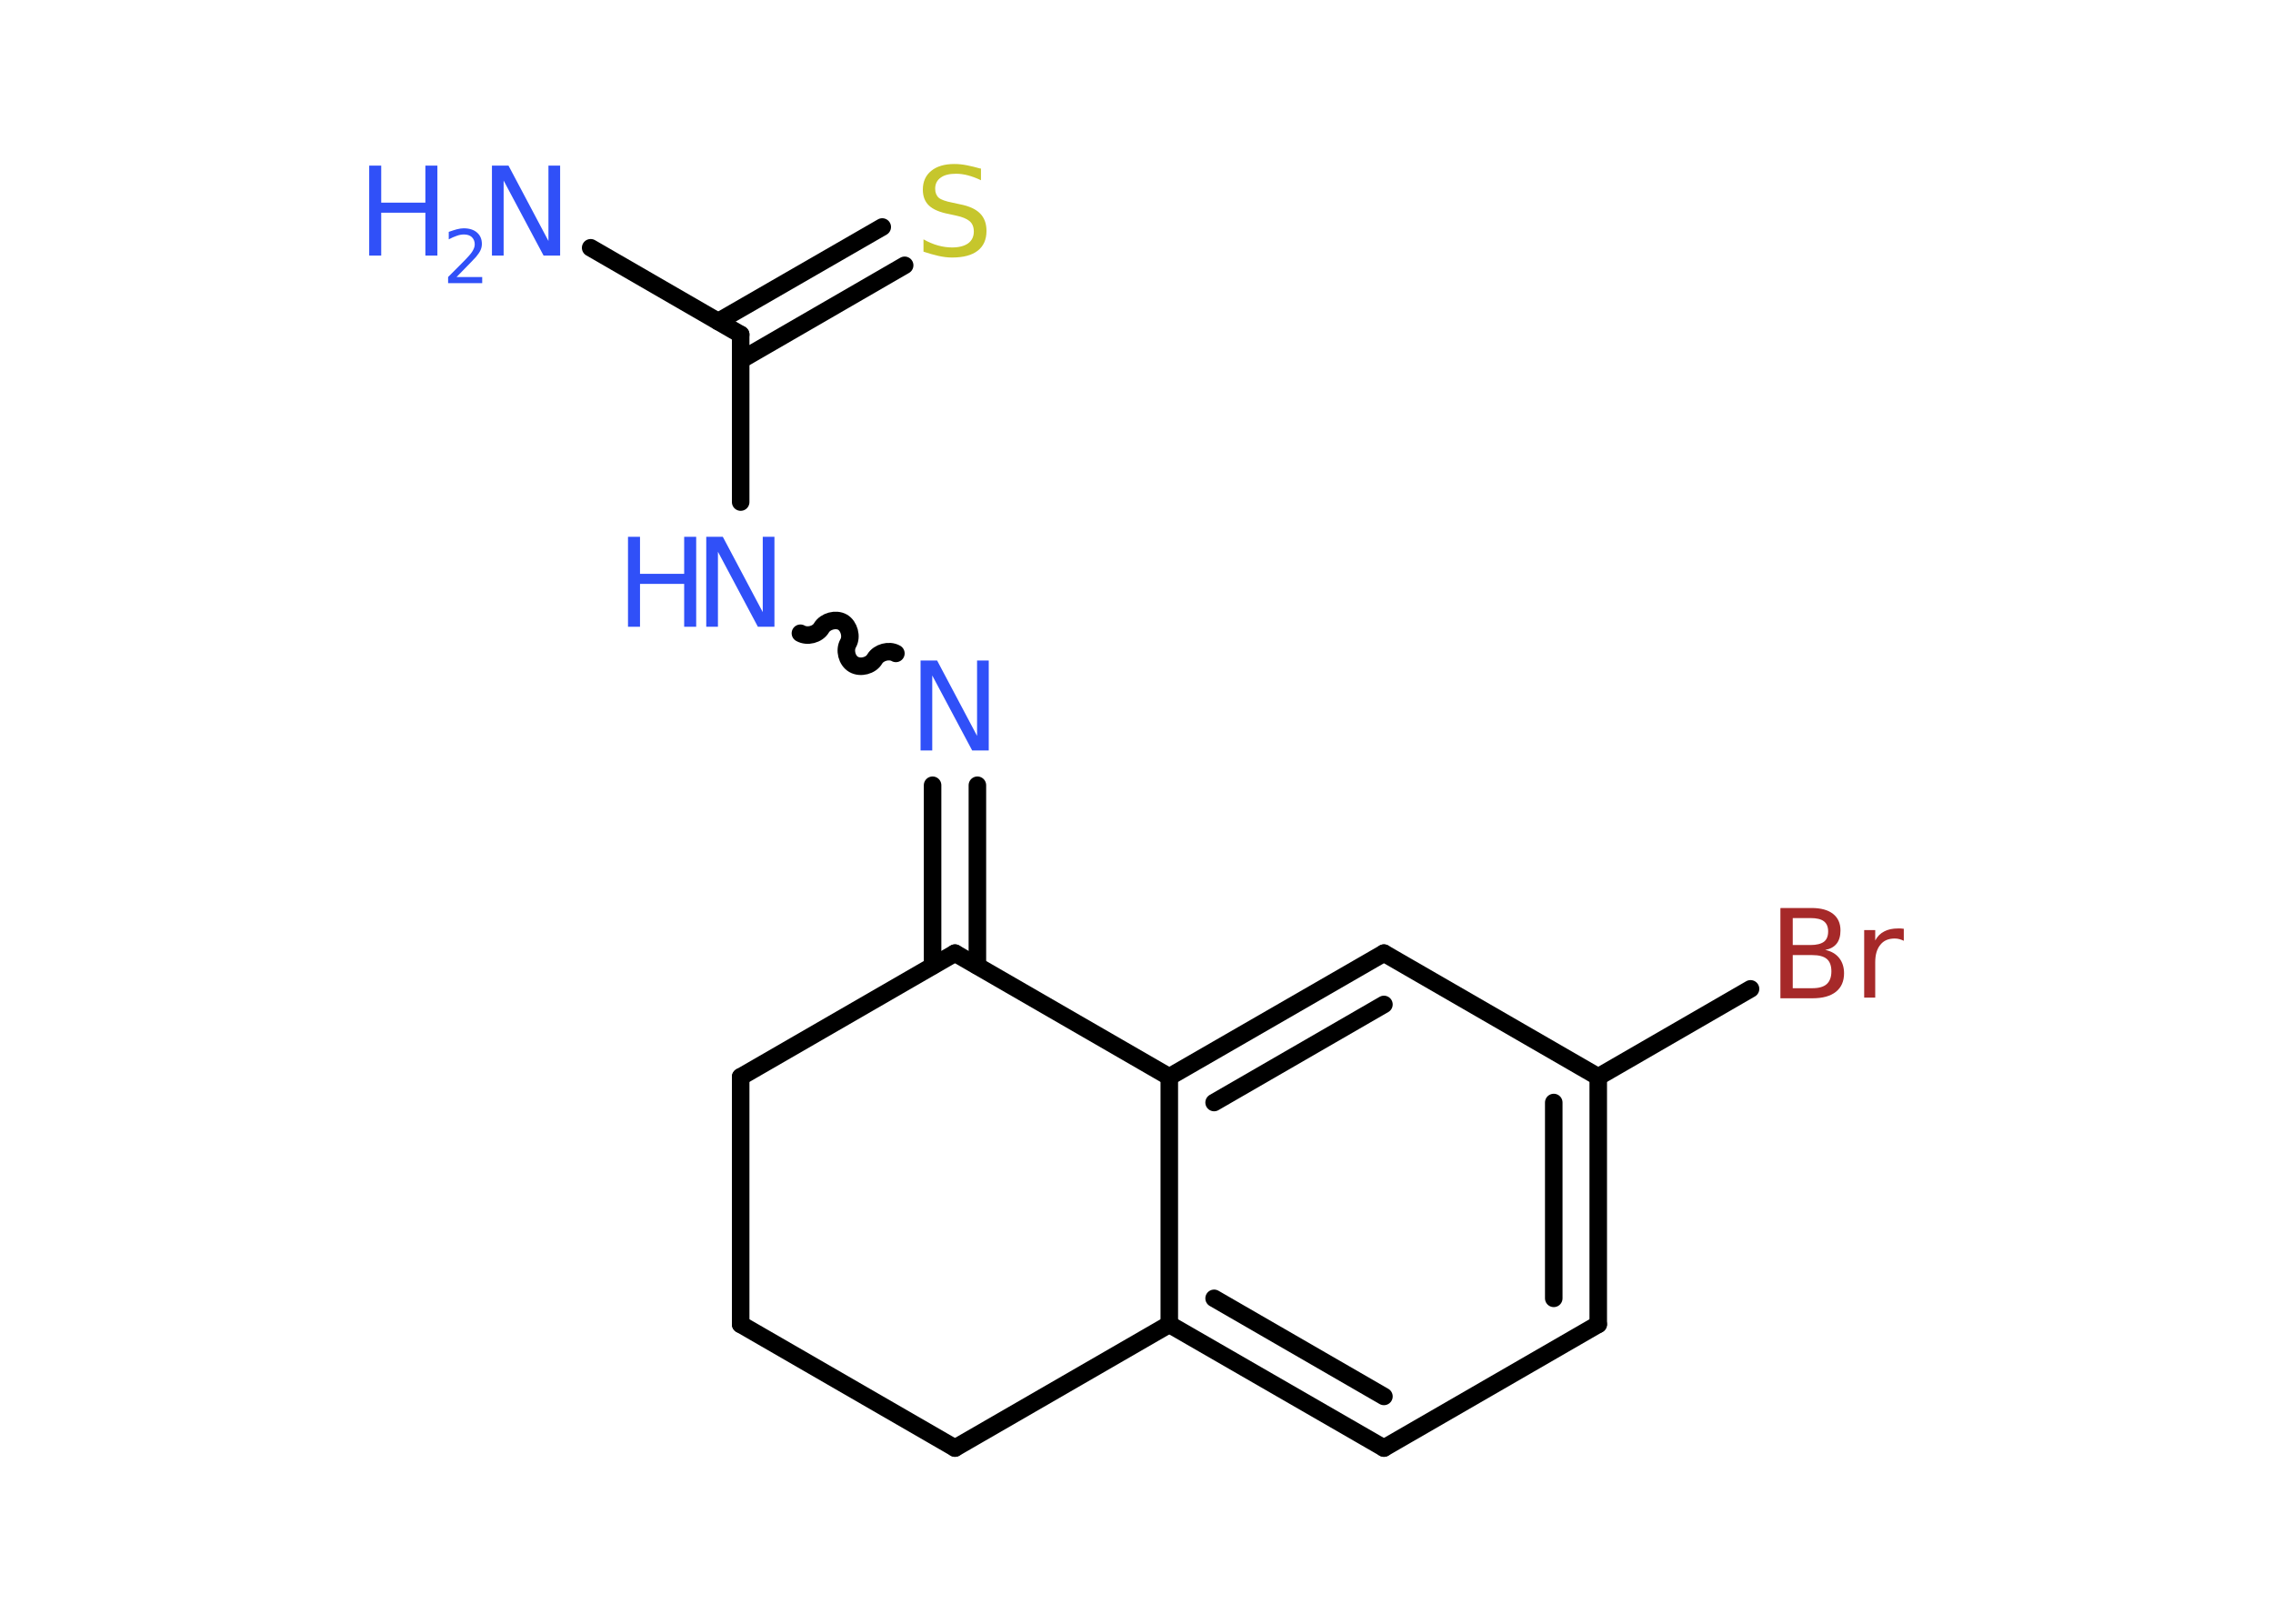 <?xml version='1.0' encoding='UTF-8'?>
<!DOCTYPE svg PUBLIC "-//W3C//DTD SVG 1.1//EN" "http://www.w3.org/Graphics/SVG/1.1/DTD/svg11.dtd">
<svg version='1.2' xmlns='http://www.w3.org/2000/svg' xmlns:xlink='http://www.w3.org/1999/xlink' width='70.0mm' height='50.0mm' viewBox='0 0 70.0 50.0'>
  <desc>Generated by the Chemistry Development Kit (http://github.com/cdk)</desc>
  <g stroke-linecap='round' stroke-linejoin='round' stroke='#000000' stroke-width='.54' fill='#3050F8'>
    <rect x='.0' y='.0' width='70.0' height='50.0' fill='#FFFFFF' stroke='none'/>
    <g id='mol1' class='mol'>
      <line id='mol1bnd1' class='bond' x1='18.19' y1='7.63' x2='22.81' y2='10.3'/>
      <g id='mol1bnd2' class='bond'>
        <line x1='22.12' y1='9.9' x2='27.17' y2='6.99'/>
        <line x1='22.81' y1='11.09' x2='27.86' y2='8.17'/>
      </g>
      <line id='mol1bnd3' class='bond' x1='22.81' y1='10.3' x2='22.81' y2='15.46'/>
      <path id='mol1bnd4' class='bond' d='M27.59 20.12c-.21 -.12 -.53 -.03 -.65 .17c-.12 .21 -.44 .29 -.65 .17c-.21 -.12 -.29 -.44 -.17 -.65c.12 -.21 .03 -.53 -.17 -.65c-.21 -.12 -.53 -.03 -.65 .17c-.12 .21 -.44 .29 -.65 .17' fill='none' stroke='#000000' stroke-width='.54'/>
      <g id='mol1bnd5' class='bond'>
        <line x1='30.1' y1='24.18' x2='30.1' y2='29.74'/>
        <line x1='28.72' y1='24.18' x2='28.72' y2='29.74'/>
      </g>
      <line id='mol1bnd6' class='bond' x1='29.41' y1='29.35' x2='22.81' y2='33.16'/>
      <line id='mol1bnd7' class='bond' x1='22.81' y1='33.16' x2='22.81' y2='40.78'/>
      <line id='mol1bnd8' class='bond' x1='22.81' y1='40.78' x2='29.41' y2='44.59'/>
      <line id='mol1bnd9' class='bond' x1='29.41' y1='44.59' x2='36.01' y2='40.78'/>
      <g id='mol1bnd10' class='bond'>
        <line x1='36.01' y1='40.78' x2='42.62' y2='44.59'/>
        <line x1='37.39' y1='39.98' x2='42.62' y2='43.0'/>
      </g>
      <line id='mol1bnd11' class='bond' x1='42.62' y1='44.59' x2='49.22' y2='40.78'/>
      <g id='mol1bnd12' class='bond'>
        <line x1='49.22' y1='40.78' x2='49.22' y2='33.16'/>
        <line x1='47.85' y1='39.98' x2='47.85' y2='33.95'/>
      </g>
      <line id='mol1bnd13' class='bond' x1='49.22' y1='33.16' x2='53.91' y2='30.45'/>
      <line id='mol1bnd14' class='bond' x1='49.22' y1='33.16' x2='42.62' y2='29.35'/>
      <g id='mol1bnd15' class='bond'>
        <line x1='42.62' y1='29.35' x2='36.01' y2='33.16'/>
        <line x1='42.62' y1='30.93' x2='37.39' y2='33.95'/>
      </g>
      <line id='mol1bnd16' class='bond' x1='36.01' y1='40.78' x2='36.01' y2='33.16'/>
      <line id='mol1bnd17' class='bond' x1='29.41' y1='29.35' x2='36.01' y2='33.16'/>
      <g id='mol1atm1' class='atom'>
        <path d='M15.16 5.1h.5l1.23 2.32v-2.32h.36v2.77h-.51l-1.23 -2.31v2.31h-.36v-2.77z' stroke='none'/>
        <path d='M11.37 5.1h.37v1.14h1.36v-1.14h.37v2.77h-.37v-1.32h-1.36v1.32h-.37v-2.77z' stroke='none'/>
        <path d='M14.07 8.53h.78v.19h-1.05v-.19q.13 -.13 .35 -.35q.22 -.22 .28 -.29q.11 -.12 .15 -.21q.04 -.08 .04 -.16q.0 -.13 -.09 -.22q-.09 -.08 -.24 -.08q-.11 .0 -.22 .04q-.12 .04 -.25 .11v-.23q.14 -.05 .25 -.08q.12 -.03 .21 -.03q.26 .0 .41 .13q.15 .13 .15 .35q.0 .1 -.04 .19q-.04 .09 -.14 .21q-.03 .03 -.18 .19q-.15 .15 -.42 .43z' stroke='none'/>
      </g>
      <path id='mol1atm3' class='atom' d='M30.21 5.19v.36q-.21 -.1 -.4 -.15q-.19 -.05 -.37 -.05q-.31 .0 -.47 .12q-.17 .12 -.17 .34q.0 .18 .11 .28q.11 .09 .42 .15l.23 .05q.42 .08 .62 .28q.2 .2 .2 .54q.0 .4 -.27 .61q-.27 .21 -.79 .21q-.2 .0 -.42 -.05q-.22 -.05 -.46 -.13v-.38q.23 .13 .45 .19q.22 .06 .43 .06q.32 .0 .5 -.13q.17 -.13 .17 -.36q.0 -.21 -.13 -.32q-.13 -.11 -.41 -.17l-.23 -.05q-.42 -.08 -.61 -.26q-.19 -.18 -.19 -.49q.0 -.37 .26 -.58q.26 -.21 .71 -.21q.19 .0 .39 .04q.2 .04 .41 .1z' stroke='none' fill='#C6C62C'/>
      <g id='mol1atm4' class='atom'>
        <path d='M21.76 16.53h.5l1.23 2.32v-2.32h.36v2.77h-.51l-1.23 -2.31v2.31h-.36v-2.77z' stroke='none'/>
        <path d='M19.34 16.53h.37v1.14h1.36v-1.14h.37v2.77h-.37v-1.32h-1.36v1.32h-.37v-2.77z' stroke='none'/>
      </g>
      <path id='mol1atm5' class='atom' d='M28.36 20.34h.5l1.23 2.32v-2.32h.36v2.77h-.51l-1.23 -2.31v2.31h-.36v-2.77z' stroke='none'/>
      <path id='mol1atm14' class='atom' d='M55.21 29.41v1.02h.6q.31 .0 .45 -.13q.14 -.13 .14 -.39q.0 -.26 -.14 -.38q-.14 -.12 -.45 -.12h-.6zM55.21 28.27v.83h.55q.27 .0 .41 -.1q.13 -.1 .13 -.32q.0 -.21 -.13 -.31q-.13 -.1 -.41 -.1h-.55zM54.84 27.96h.95q.43 .0 .66 .18q.23 .18 .23 .51q.0 .26 -.12 .41q-.12 .15 -.35 .19q.28 .06 .43 .25q.15 .19 .15 .47q.0 .37 -.25 .57q-.25 .2 -.72 .2h-.99v-2.77zM58.63 28.97q-.06 -.03 -.13 -.05q-.07 -.02 -.15 -.02q-.29 .0 -.44 .19q-.16 .19 -.16 .54v1.09h-.34v-2.08h.34v.32q.1 -.19 .28 -.28q.17 -.09 .42 -.09q.04 .0 .08 .0q.04 .0 .1 .01v.35z' stroke='none' fill='#A62929'/>
    </g>
  </g>
</svg>
